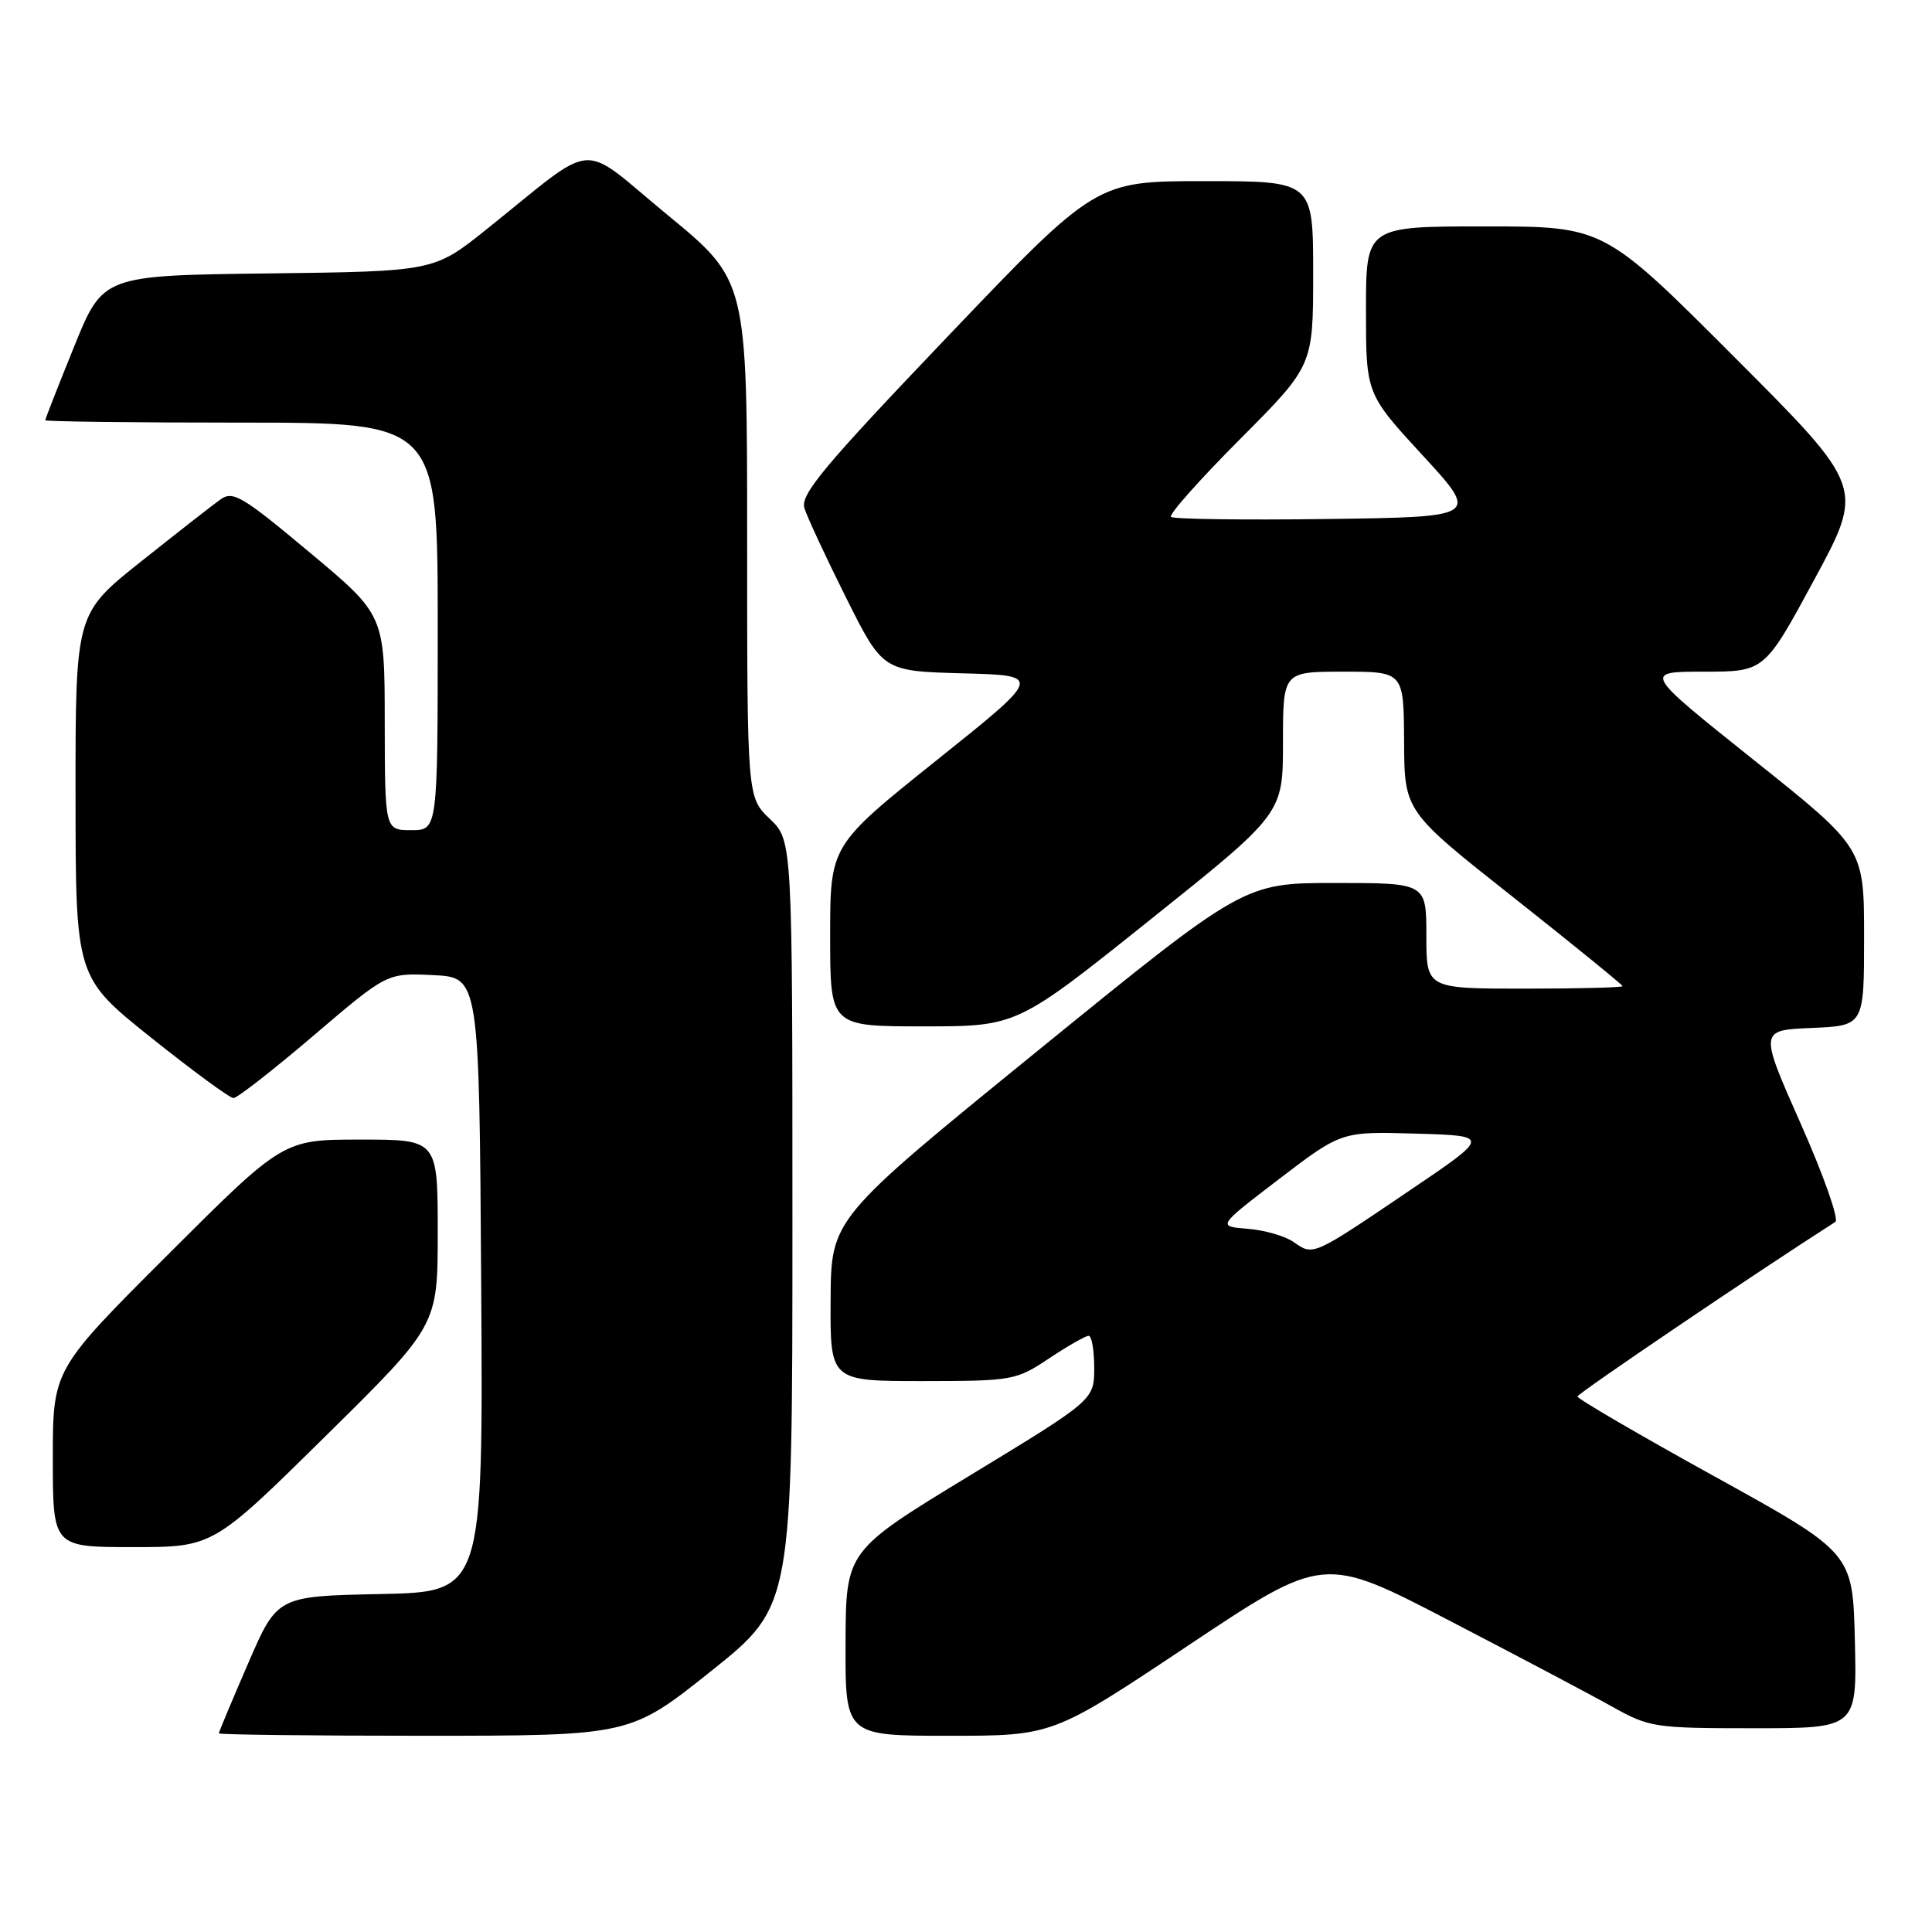 <?xml version="1.0" encoding="UTF-8" standalone="no"?>
<!DOCTYPE svg PUBLIC "-//W3C//DTD SVG 1.1//EN" "http://www.w3.org/Graphics/SVG/1.1/DTD/svg11.dtd" >
<svg xmlns="http://www.w3.org/2000/svg" xmlns:xlink="http://www.w3.org/1999/xlink" version="1.1" viewBox="0 0 256 256">
 <g >
 <path fill="currentColor"
d=" M 94.25 221.41 C 105.00 212.82 105.00 212.82 105.00 162.10 C 105.00 111.37 105.00 111.37 102.00 108.50 C 99.00 105.63 99.00 105.63 99.00 71.39 C 99.00 37.16 99.00 37.16 88.46 28.49 C 76.48 18.63 79.45 18.40 64.50 30.36 C 57.51 35.96 57.51 35.96 35.58 36.23 C 13.64 36.50 13.64 36.50 9.82 45.93 C 7.72 51.11 6.00 55.50 6.00 55.68 C 6.00 55.86 17.70 56.00 32.00 56.00 C 58.00 56.00 58.00 56.00 58.00 83.00 C 58.00 110.00 58.00 110.00 54.50 110.00 C 51.00 110.00 51.00 110.00 50.98 95.75 C 50.97 81.50 50.97 81.50 41.01 73.18 C 32.10 65.73 30.86 64.99 29.21 66.18 C 28.19 66.90 23.46 70.61 18.68 74.41 C 10.00 81.32 10.00 81.32 10.01 105.41 C 10.02 129.50 10.02 129.50 20.03 137.50 C 25.54 141.90 30.44 145.50 30.94 145.50 C 31.43 145.50 36.21 141.77 41.56 137.21 C 51.29 128.91 51.29 128.91 57.39 129.21 C 63.50 129.50 63.50 129.50 63.76 170.22 C 64.02 210.94 64.02 210.94 50.38 211.22 C 36.73 211.50 36.73 211.50 32.87 220.43 C 30.74 225.34 29.00 229.50 29.00 229.68 C 29.00 229.85 41.26 230.00 56.25 230.00 C 83.50 229.99 83.50 229.99 94.25 221.41 Z  M 157.44 218.04 C 175.38 206.08 175.38 206.08 191.94 214.68 C 201.05 219.41 210.80 224.56 213.62 226.14 C 218.56 228.90 219.23 229.00 232.40 229.00 C 246.06 229.00 246.06 229.00 245.78 217.38 C 245.50 205.76 245.50 205.76 227.25 195.67 C 217.21 190.13 209.01 185.34 209.02 185.04 C 209.04 184.64 232.84 168.52 243.19 161.91 C 243.70 161.58 241.64 155.73 238.61 148.91 C 233.11 136.50 233.11 136.50 240.06 136.21 C 247.00 135.91 247.00 135.91 247.00 124.14 C 247.00 112.36 247.00 112.36 232.36 100.68 C 217.73 89.00 217.73 89.00 225.77 89.00 C 233.81 89.00 233.81 89.00 240.42 76.77 C 247.03 64.55 247.03 64.55 229.77 47.27 C 212.52 30.00 212.52 30.00 196.76 30.00 C 181.00 30.00 181.00 30.00 181.00 41.09 C 181.00 52.18 181.00 52.18 188.51 60.34 C 196.02 68.50 196.02 68.50 175.87 68.77 C 164.78 68.92 155.46 68.79 155.16 68.49 C 154.85 68.18 158.97 63.55 164.30 58.20 C 174.00 48.46 174.00 48.46 174.00 36.23 C 174.00 24.00 174.00 24.00 159.61 24.00 C 145.22 24.00 145.22 24.00 125.57 44.59 C 109.09 61.86 106.03 65.53 106.59 67.34 C 106.96 68.53 109.45 73.87 112.12 79.22 C 116.98 88.93 116.98 88.93 127.57 89.22 C 138.16 89.50 138.16 89.50 124.08 100.76 C 110.00 112.03 110.00 112.03 110.00 124.01 C 110.00 136.00 110.00 136.00 122.37 136.00 C 134.75 136.00 134.75 136.00 152.37 121.90 C 170.00 107.81 170.00 107.81 170.00 98.40 C 170.00 89.00 170.00 89.00 178.00 89.00 C 186.00 89.00 186.00 89.00 186.05 98.25 C 186.09 107.50 186.09 107.50 200.55 118.92 C 208.50 125.21 215.00 130.50 215.00 130.67 C 215.00 130.85 209.15 131.00 202.00 131.00 C 189.00 131.00 189.00 131.00 189.00 124.00 C 189.00 117.00 189.00 117.00 176.92 117.00 C 164.84 117.00 164.84 117.00 137.48 139.25 C 110.12 161.50 110.12 161.50 110.06 172.25 C 110.00 183.00 110.00 183.00 122.25 183.00 C 134.18 182.99 134.62 182.91 139.00 180.00 C 141.47 178.35 143.84 177.01 144.25 177.00 C 144.66 177.00 144.99 178.91 144.99 181.25 C 144.98 185.50 144.98 185.50 128.53 195.50 C 112.08 205.50 112.08 205.50 112.04 217.75 C 112.00 230.00 112.00 230.00 125.75 230.00 C 139.50 230.00 139.50 230.00 157.44 218.04 Z  M 43.11 190.32 C 58.00 175.64 58.00 175.64 58.00 163.32 C 58.00 151.00 58.00 151.00 47.76 151.00 C 37.52 151.00 37.52 151.00 22.26 166.24 C 7.00 181.48 7.00 181.48 7.00 193.24 C 7.00 205.00 7.00 205.00 17.61 205.00 C 28.23 205.00 28.23 205.00 43.11 190.32 Z  M 171.42 164.58 C 170.28 163.78 167.54 162.99 165.32 162.82 C 161.28 162.50 161.28 162.50 169.51 156.21 C 177.75 149.92 177.75 149.92 187.62 150.21 C 197.50 150.50 197.50 150.50 186.72 157.79 C 173.87 166.49 174.03 166.41 171.42 164.58 Z "/>
</g>
</svg>